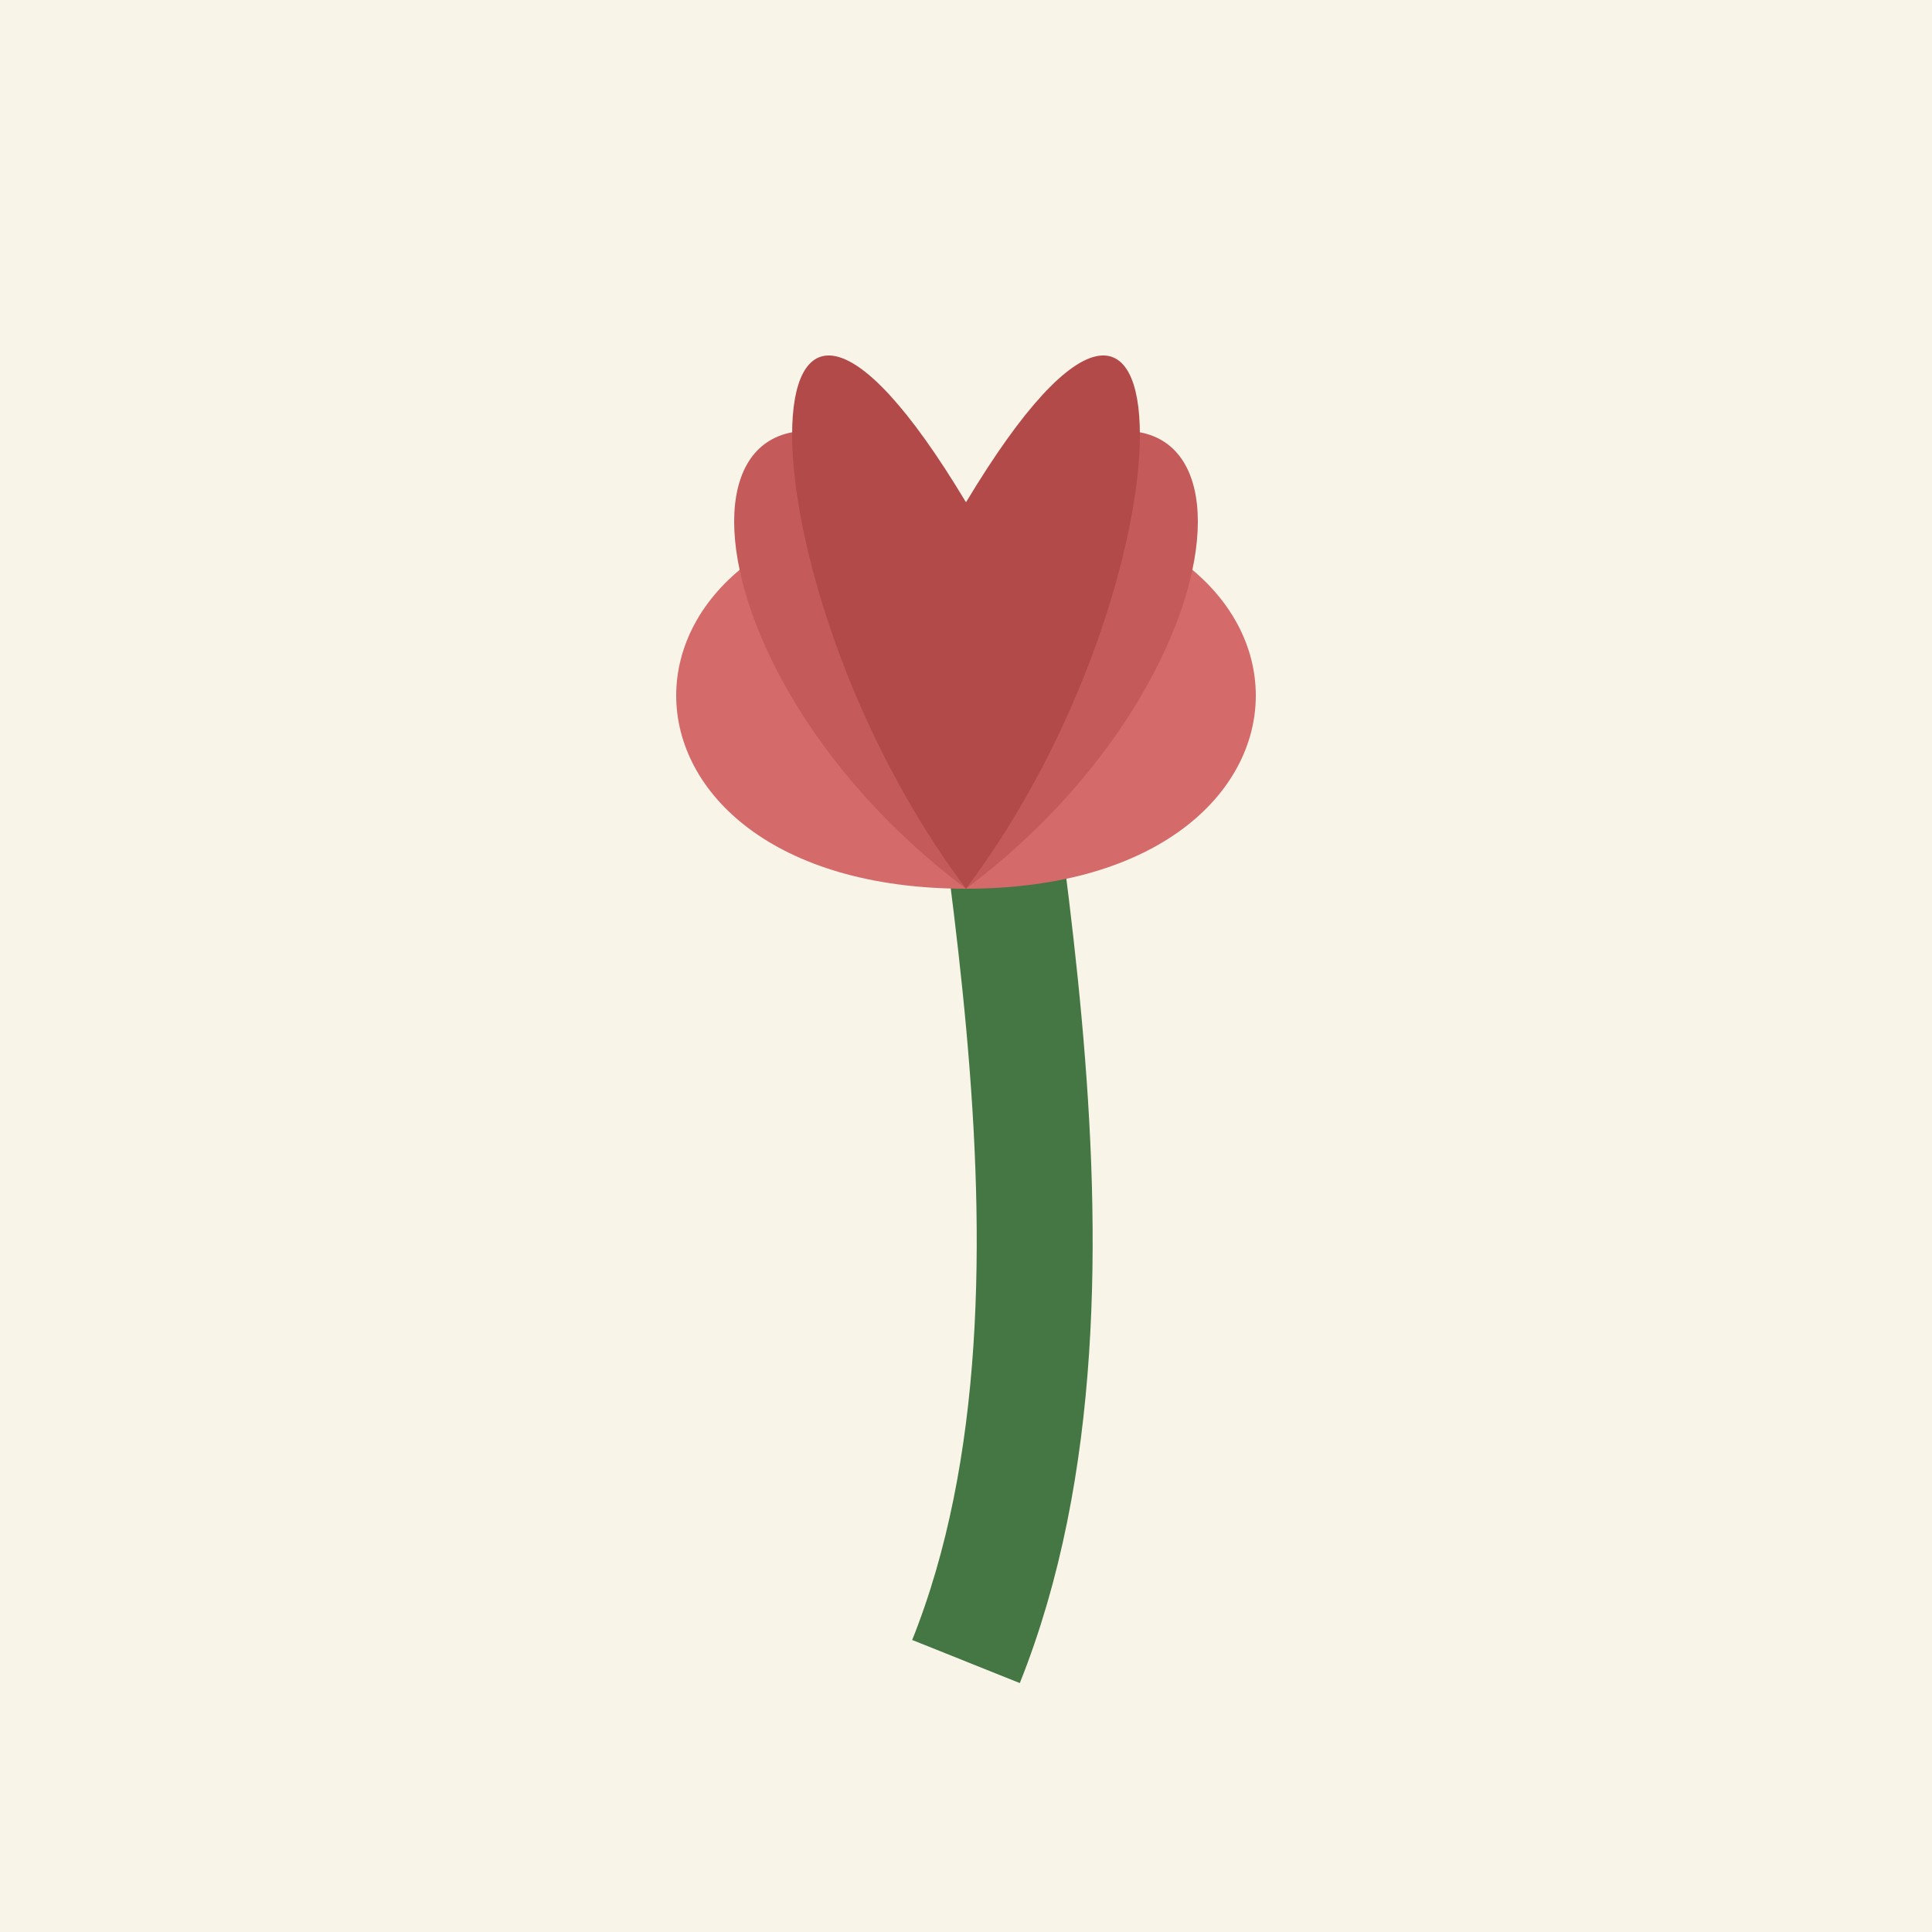 <svg xmlns="http://www.w3.org/2000/svg" viewBox="0 0 50 50">

    <defs>
        <style type="text/css">
            :root {
                --flower-body: #ffb7c9;
            }
        </style>
    </defs>


    <!-- Background -->
    <rect width="50" height="50" fill="#f8f4e8"/>
    <!-- Rose -->
    <g transform="translate(25, 43) scale(2)">
        <path d="M 0,0 C 2,-5 0,-12 0,-15" stroke="#447744" stroke-width="1.5" fill="none"/>
        <path d="M 0,-15 C 5,-15 5,-10 0,-10 C -5,-10 -5,-15 0,-15 Z" fill="#d46a6a"/>
        <path d="M 0,-15 C 4,-18 4,-13 0,-10 C -4,-13 -4,-18 0,-15 Z" fill="#c45a5a"/>
        <path d="M 0,-15 C 3,-20 3,-14 0,-10 C -3,-14 -3,-20 0,-15 Z" fill="#b24a4a"/>
    </g>


</svg>
